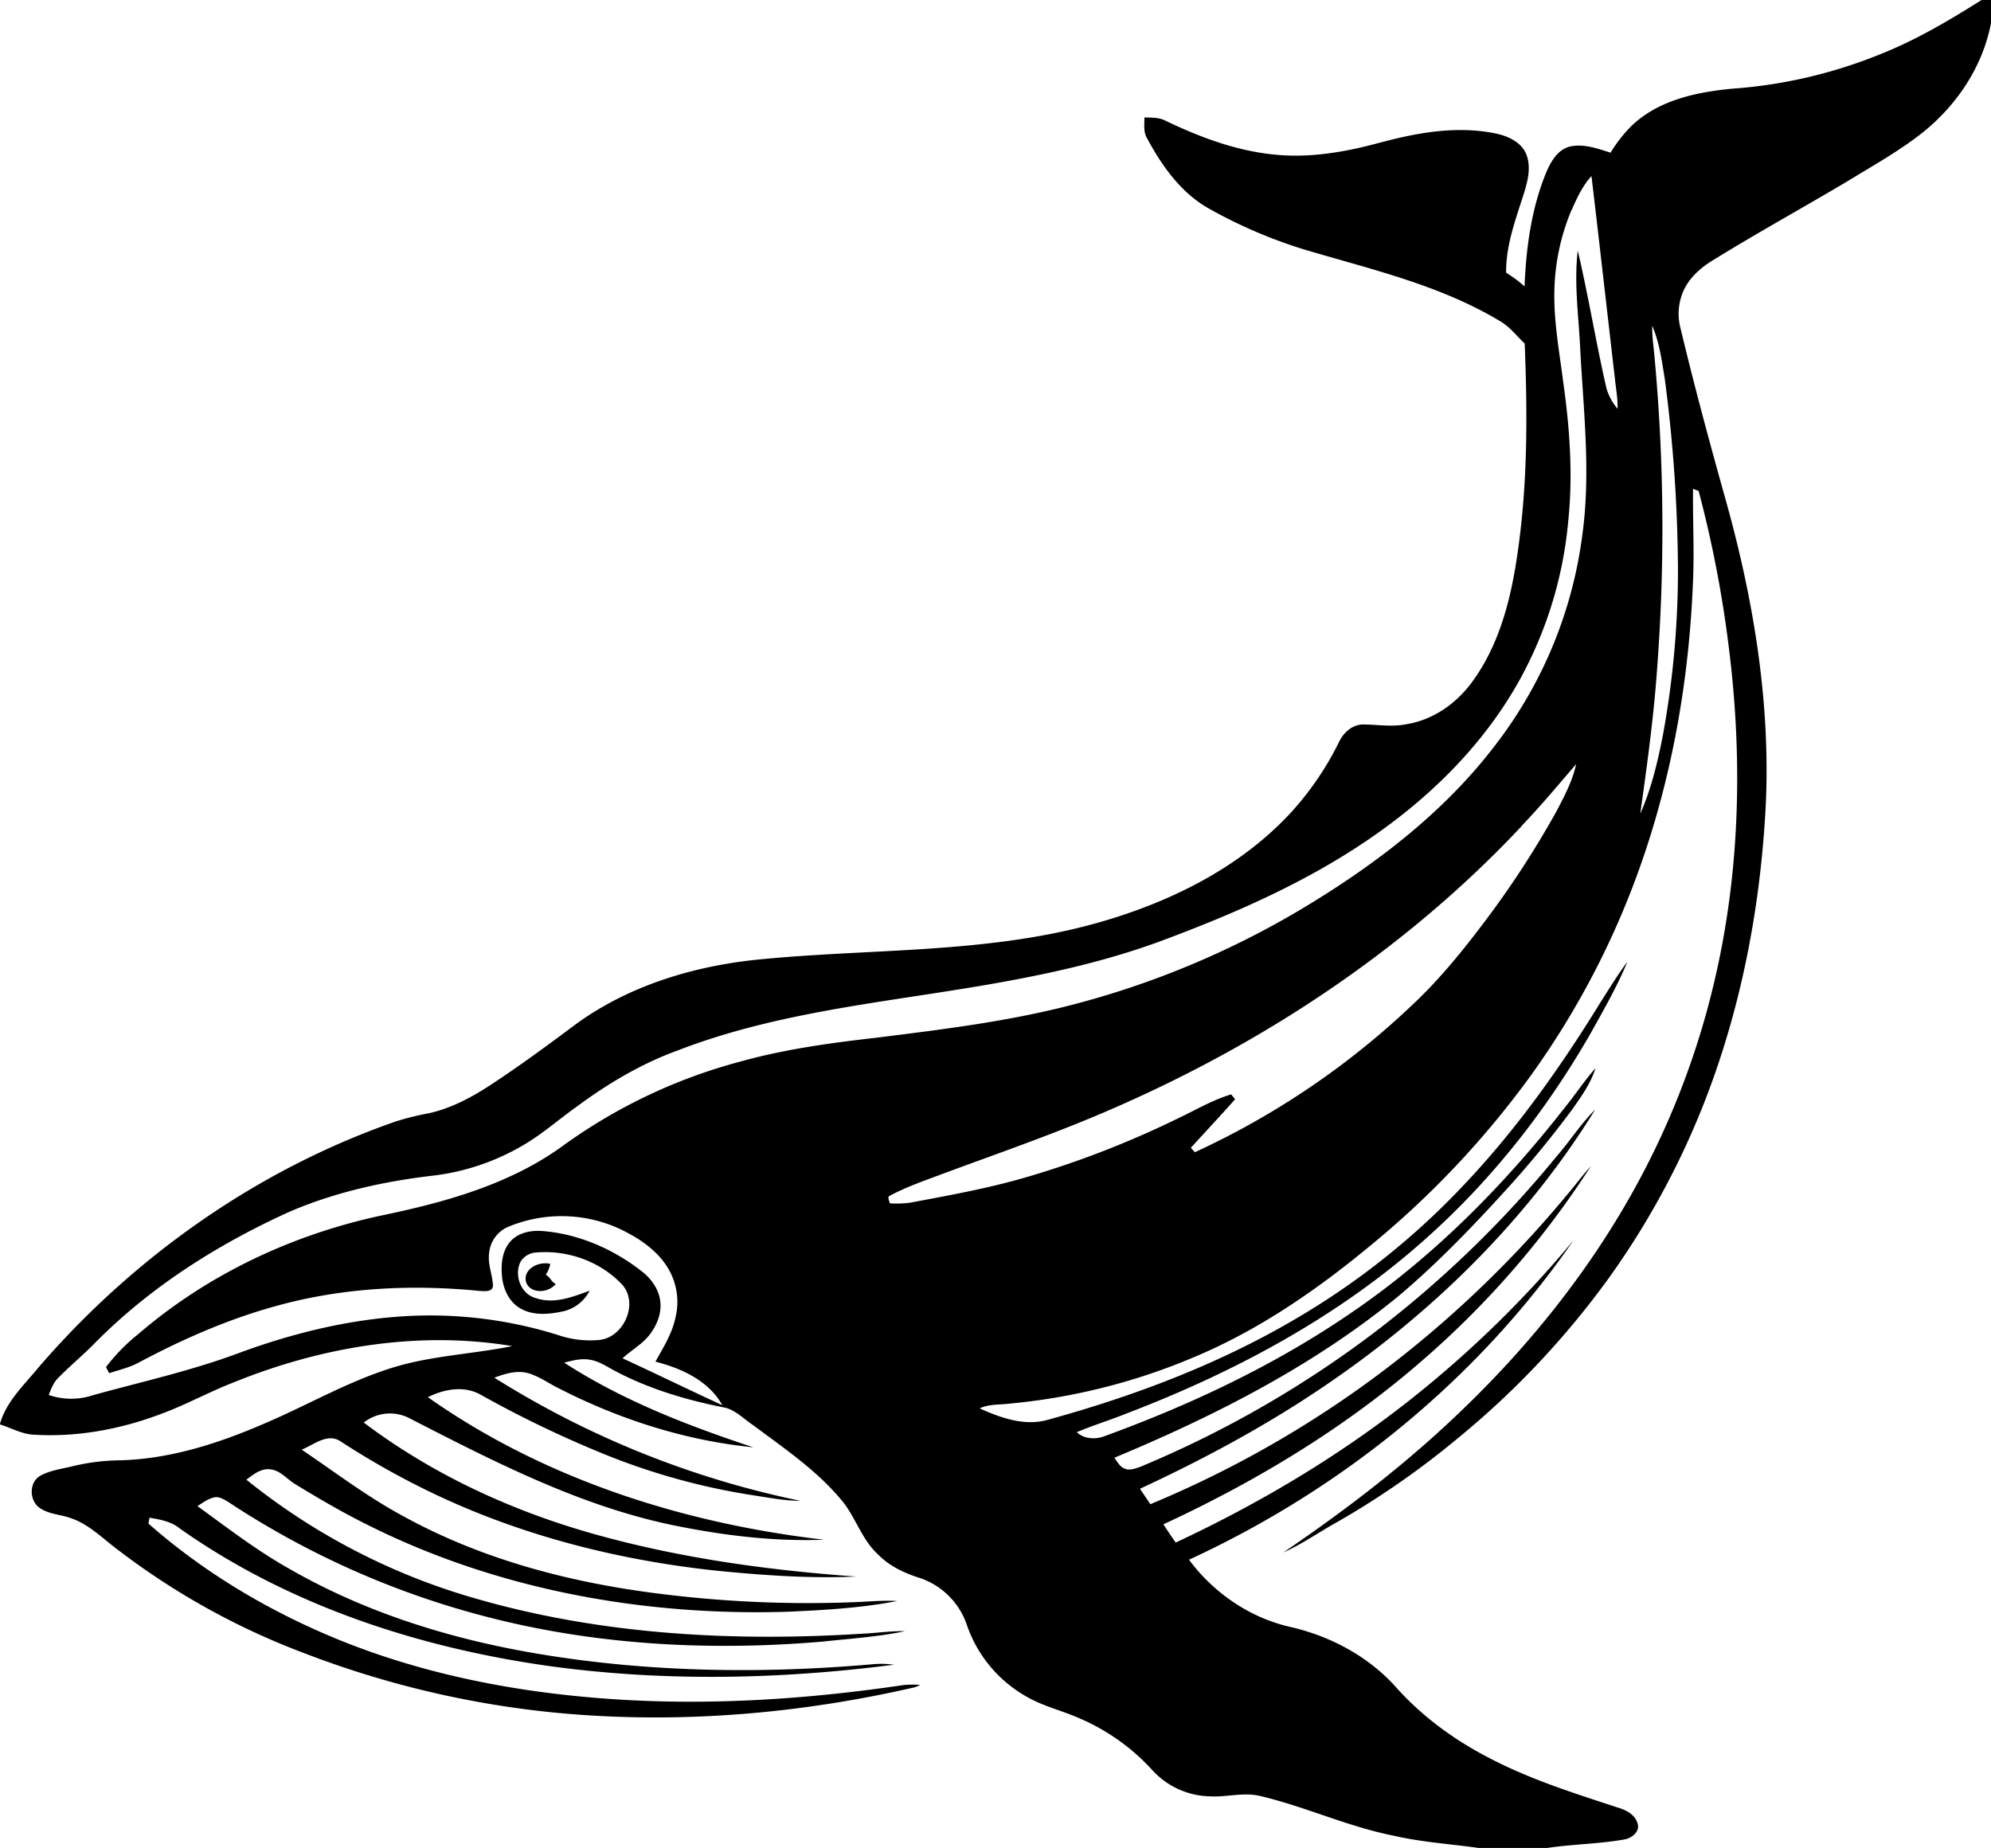 <?xml version="1.0"?>
<svg xmlns="http://www.w3.org/2000/svg" id="Layer_1" data-name="Layer 1" viewBox="0 0 810 752" width="810" height="752"><path d="M826.17,49.39H830v9.39c-3.31,17.47-13.68,33.11-27.4,44.22-9.63,7.7-20.46,13.69-30.93,20.12-18.19,10.81-36.72,21-54.73,32.13-5.1,3.09-9.82,7.26-12.21,12.84a23.2,23.2,0,0,0-.94,15.29c5.64,23.61,12,47.06,18.55,70.43,11,39.58,17.81,80.66,16.09,121.84-1.64,34.09-7.14,68.08-17.43,100.66a328.61,328.61,0,0,1-46.68,93.43,347.59,347.59,0,0,1-61.17,64.86,344.89,344.89,0,0,1-48.86,34c-7.44,4.07-14.39,9.08-22.16,12.51,26.24-17.81,51.47-37.24,74.2-59.41,25.65-24.86,48.31-53,66.06-84a329.62,329.62,0,0,0,36.06-93.32c9.6-43.33,10.39-88.3,4.8-132.22a473.67,473.67,0,0,0-12.2-63l-2.26-.84c-.17,12.35.52,24.7,0,37-1.49,39.35-8.17,78.64-21.24,115.83a339.08,339.08,0,0,1-44.34,85.31,371.11,371.11,0,0,1-66.53,70.49c-21.88,18.05-45.58,34.26-71.91,45.12a251.56,251.56,0,0,1-74,18.49c-4.07.53-8.4.12-12.2,1.94,8.49,3.82,18.08,7.29,27.44,4.72,35.31-9.68,69.92-22.75,101.52-41.4a306.42,306.42,0,0,0,68.85-55.14c21.15-22.45,39-47.76,55.11-74,3.43-5.37,6.78-10.81,10.57-15.94-4.08,10-9.53,19.38-14.76,28.82-17.74,31-40,59.52-66.68,83.36-35.4,31.89-78,54.72-122.3,71.65-6.69,2.69-13.6,4.81-20.24,7.61,2.67,2.65,7.13,3,10.58,1.88,35.15-12.77,69.31-28.81,100.27-49.92,33.78-22.86,62.77-52.17,87.81-84.22,4.22-5.19,7.88-10.83,12.34-15.83-1.92,6.2-5.77,11.51-9.46,16.76a417.64,417.64,0,0,1-27.57,33.45c-13.48,14.82-27.46,29.26-42.76,42.23C554.7,605,514.45,625.46,473.35,642.59c1.17,1.55,2.12,3.51,4,4.35,2.13,1,4.49.06,6.55-.66A433.44,433.44,0,0,0,578,592.47a440.87,440.87,0,0,0,75.3-72.55c5.4-6.19,9.81-13.22,15.66-19-33,53.57-81.18,96.66-135.19,128.29-16.21,9.53-33,18.11-50,26l4.24,6.27a432.43,432.43,0,0,0,93-52.94,450.09,450.09,0,0,0,76.77-73.25c3.2-3.74,6.1-7.73,9.43-11.36a366.75,366.75,0,0,1-68.08,78.64c-31.58,27.63-67.83,49.5-105.82,67.11,1.62,2.51,3.29,5,5,7.42,33.94-15.86,66.39-35.12,95.78-58.41a443.23,443.23,0,0,0,66-64.51c-39,56.54-94.14,101.21-156.36,129.9,10,13.5,24.71,23.61,41.16,27.35,16.2,3.69,31.56,11.84,42.78,24.23,10.62,12,23.79,21.65,38,29,16.63,8.75,34.62,14.4,52.41,20.25,3.42,1,7.06,2.8,8.14,6.49,1.11,3.34-2.44,6.06-5.4,6.52-10.39,1.85-21,1.89-31.43,3.46H621.57c-11.56-1.64-23.25-2.36-34.65-5-18.73-3.71-36.14-11.94-54.7-16.26-6.71-1.44-13.48.69-20.24.24a32.59,32.59,0,0,1-23.25-10.73,85.55,85.55,0,0,0-29.14-20.82c-7.2-3.28-15.08-5-21.93-9A53.3,53.3,0,0,1,413.48,711a30.49,30.49,0,0,0-18.79-19.32c-6.37-2-12.66-4.8-17.38-9.65-6.4-5.78-8.92-14.29-14-21-10.26-12.85-24.09-22.11-37.14-31.86-3.93-2.61-7.36-6.45-12.25-7.16-14.91-3-29.66-7.39-43.17-14.46-3.46-1.77-6.73-4.17-10.65-4.83-3.56-.66-7.13.27-10.56,1.18,23.69,15.36,50.23,25.62,76.92,34.44-27.69-2.74-54.71-11.44-79.42-24.15-4-2-7.74-4.72-12.1-6-4.66-1.31-9.45.19-13.82,1.82a376.23,376.23,0,0,0,124.55,50.11c-6.59,0-13.07-1.33-19.55-2.3A270.41,270.41,0,0,1,264,640.38a449.51,449.51,0,0,1-48.61-23.53c-6.73-3.7-14.77-2.18-21.32,1.1,47.29,33.35,104.06,51.37,161.17,58-20.46.78-41-1.76-61-5.82-38.18-7.84-73.12-25.89-107.52-43.54A17.15,17.15,0,0,0,168,628.27c27.94,21.11,60.26,36,93.89,45.42,34.68,9.73,70.55,14.68,106.42,17.24-19.1.88-38.25-.55-57.25-2.43-38.82-4.18-77.25-13.8-112.67-30.38a325.83,325.83,0,0,1-39.84-22.21c-5.38-3.53-10.88,1.43-15.82,3.38,13.84,9.36,27.2,19.55,42,27.44,32.39,17.7,68.72,27,105.18,31.39A479.31,479.31,0,0,0,367,701.38c6-.19,12-.87,18-.49-14.45,2.82-29.24,3.66-43.93,4.34-58.87,1.92-118.77-8.86-171.64-35.38-10.07-5-19.77-10.68-29.36-16.53-3.32-2-5.91-5.51-10-6-3.83-.56-7,2.09-9.83,4.2a264,264,0,0,0,93.11,48.31c51,14.76,104.79,17.69,157.58,14.35,5.74-.24,11.45-1.18,17.21-1-10.93,2.29-22.13,3-33.22,4.2-44.67,3.85-90.11,1.62-133.71-9.25a348.94,348.94,0,0,1-108.34-47.55c-1.71-1-3.6-2.29-5.71-1.87-2.55.55-4.65,2.22-6.84,3.55,12.4,9,24.57,18.41,38,25.86,31.25,17.89,66.18,28.57,101.58,34.41,44.55,7.39,90,8,135,4.1a37.48,37.48,0,0,1,8.79.18c-45.89,5.92-92.61,6.93-138.53.78C191.2,720.22,137.75,702.91,93,671.27c-3.46-2.81-7.93-3.53-12.18-4.29-.1.6-.32,1.8-.43,2.4,21.43,18.89,46.18,33.91,72.41,45.17C186.45,729,222.6,736.74,258.93,740c42.64,3.89,85.66,1.42,128-4.82a32.73,32.73,0,0,1,7.47-.12c-.77.35-1.54.66-2.33.95-42.25,9.71-85.85,14-129.16,11.6a389.53,389.53,0,0,1-118.79-25.37,296,296,0,0,1-76.5-42.45c-6-4.49-11.39-10.05-18.59-12.55-4.18-1.59-9-1.57-12.75-4.15-4.45-2.89-4.6-10.62.21-13.23,4.11-2.24,8.86-2.75,13.33-3.89A85.82,85.82,0,0,1,69,643.63c20.28-.56,39.89-6.88,58.37-14.88,17.21-7.3,33.49-16.82,51.36-22.52,16.11-5.18,33.18-5.73,49.67-9.07-38.09-6.35-77.43.23-113,14.63-10.39,4-20.18,9.49-30.69,13.27-16.48,6.14-34.2,9.31-51.81,8.09-4.53-.48-8.6-2.76-12.89-4.13v-.33c2.63-9.11,9.78-15.64,15.58-22.77,38.86-45.12,89.17-80.66,145.55-100.22a109.86,109.86,0,0,1,13-3.23c9.19-1.94,17.58-6.46,25.38-11.54,12-7.87,23.49-16.35,34.95-24.91,21.09-15.3,46.73-23.2,72.43-26,46-4.75,93-2.33,138-14.66,29.71-8.17,58.78-22.2,80-45a123.38,123.38,0,0,0,19.92-29.16c1.88-3.9,5.64-7.18,10.19-7,5.7.09,11.44,1.06,17.1-.1,11-1.72,20.6-8.58,27-17.49,10.43-14.34,15.17-31.88,17.83-49.17,4.59-29.18,4.54-58.83,3.35-88.27-3.45-3.23-6.35-7.17-10.59-9.43-24.39-14.54-52.35-20.84-79.28-28.88A197.49,197.49,0,0,1,512,134.36C500.55,128,492.77,117,486.69,105.72c-1.57-2.58-1.1-5.67-1.09-8.53,2.81.09,5.78-.08,8.37,1.23,13.87,6.66,28.53,12.23,43.94,13.81,10.89,1.23,21.91.08,32.59-2.15,7.54-1.55,14.88-3.9,22.43-5.39,11.79-2.45,24.11-3.44,36-.89,4.91,1.1,10.2,3.61,12.11,8.6,2.12,5.78.12,12-1.66,17.55-3.19,9.88-6.76,19.9-6.64,30.43a49.43,49.43,0,0,1,7.49,5.56c.65-15.81,2.79-31.83,8.89-46.55,1.89-4.36,4.65-9.19,9.64-10.39,5.59-1.19,11.19.82,16.46,2.52a58.22,58.22,0,0,1,8.32-10.69c11-10.73,26.69-14,41.44-15.37a196.68,196.68,0,0,0,59.95-14c14.57-5.76,28.07-13.77,41.28-22.1M659.41,134.71a89.09,89.09,0,0,0-7,31.65c-.51,13.12,2,26.08,3.62,39,2.61,18.48,3.92,37.26,2,55.88a164.49,164.49,0,0,1-19.27,63.87c-13.8,25.34-34.48,46.4-57.88,63-27.25,19.43-58.15,32.93-89.39,44.51-23.4,8.56-47.87,13.74-72.39,17.91-41.37,7-83.74,11-123.17,26.24-14.74,5.33-28.33,13.37-40.9,22.66-7.61,5.37-14.59,11.65-22.71,16.28a94,94,0,0,1-36.3,12.1c-19.86,2.32-39.61,6.69-58,14.57C108.34,555.79,80.3,573.6,57.54,597c-4.53,4.47-9.41,8.56-13.86,13.11-1.94,1.88-2.88,4.47-3.86,6.93a28,28,0,0,0,18,.1c19.7-5.45,39.73-9.87,58.91-17,20.37-7.54,41.61-13,63.31-14.81A174.08,174.08,0,0,1,247,592.64a39.9,39.9,0,0,0,16.93,2c9.83-1.08,15.95-14.7,9.29-22.38-8.82-9.49-22.21-14.3-35.07-13.19a7.92,7.92,0,0,0-6.47,3.93c-2.56,5.46.25,13,6.28,14.61,7.44,2.59,15-.48,21.93-3a16.24,16.24,0,0,1-10.26,8.28c-5.86,1.31-12.56,2.09-18-1.12-4.66-2.68-7-8.06-7.42-13.24-.43-4.92.11-10.43,3.64-14.19,3.31-3.48,8.43-4.38,13-4,14.83,1.22,29,7.49,40.6,16.66,3.81,3.07,6.84,7.49,7.22,12.48.41,4.78-1.59,9.46-4.49,13.18s-7.39,6.17-10.9,9.47c13.58,6.25,27,12.83,40.59,19.08-5.58-10-16.58-15-27.22-17.72,3.18-5.73,6.77-11.39,8.14-17.88a26.65,26.65,0,0,0-3-20.11c-4.34-7.28-11.64-12.15-19.11-15.78a56.46,56.46,0,0,0-46.45-.88,12.92,12.92,0,0,0-7.25,10.62c-.58,4.42,1.36,8.61,1.57,13,0,2.9-3.63,2.31-5.57,2.23-27.43-2.7-55.45-1.35-82.1,6-19.74,5.35-38.57,13.62-56.58,23.24-3.75,2-7.91,2.93-11.9,4.26l-1.28-2.49a77.18,77.18,0,0,1,13.32-13.59c28.26-24.3,63-40.56,99.38-48.23,25.4-5.31,51.21-12.47,72.58-27.79A218.46,218.46,0,0,1,321,481.43c18.29-5.13,37.15-7.67,56-9.82,26.47-3.32,53.05-6.55,78.92-13.27a357.29,357.29,0,0,0,97.53-41.44c28.11-17.22,54.72-37.83,74.82-64.23A177,177,0,0,0,663.75,267c3.47-25.11.47-50.43-.87-75.57-.59-13.34-2.6-26.73-1-40.07,4.36,18.58,7.41,37.48,11.69,56.09a23,23,0,0,0,4.48,8.27c.17-4.13-.66-8.2-1.06-12.3-3.18-27.46-6.27-54.93-9.53-82.38-3.62,4-5.92,8.85-8,13.72M692.19,182c-.15,4.53.66,9,1,13.52a760.71,760.71,0,0,1,.91,126.91c-1.41,19.46-4.09,38.79-6.79,58.11,4.51-10.2,7.09-21.12,9.21-32a372.65,372.65,0,0,0,6.13-67.17,613.47,613.47,0,0,0-5.37-77.81c-1.19-7.27-2.15-14.71-5.07-21.53M639.11,385.5c-48.9,52.17-110.16,91.83-176,119.08-19.13,7.92-38.67,14.74-58.09,21.91-7.9,3-16,5.68-23.4,9.68-.5.91.25,1.94.37,2.88a42.21,42.21,0,0,0,8.18-.24c16.06-3,32.2-5.91,47.9-10.54a388.5,388.5,0,0,0,60.37-23.39c7.45-3.47,14.53-7.78,22.45-10.16l1.58,2c-5.91,6.66-12,13.16-18,19.75l1.64,1.79a326.26,326.26,0,0,0,88.14-59.64c11.28-10.5,21-22.54,30.23-34.83a384.57,384.57,0,0,0,28.74-44.25c3.21-6.15,6.53-12.37,8-19.2-7.28,8.47-14.44,17.05-22.16,25.12M234,571c-1.23-5,4.77-8.45,9.85-7.32a11.21,11.21,0,0,1-1.81,4.44c2.37,1.48,1.68,2.34,4.06,3.81-3.47,4-10.65,3.8-12.1-.93" transform="translate(-20 -49.39)"/></svg>
